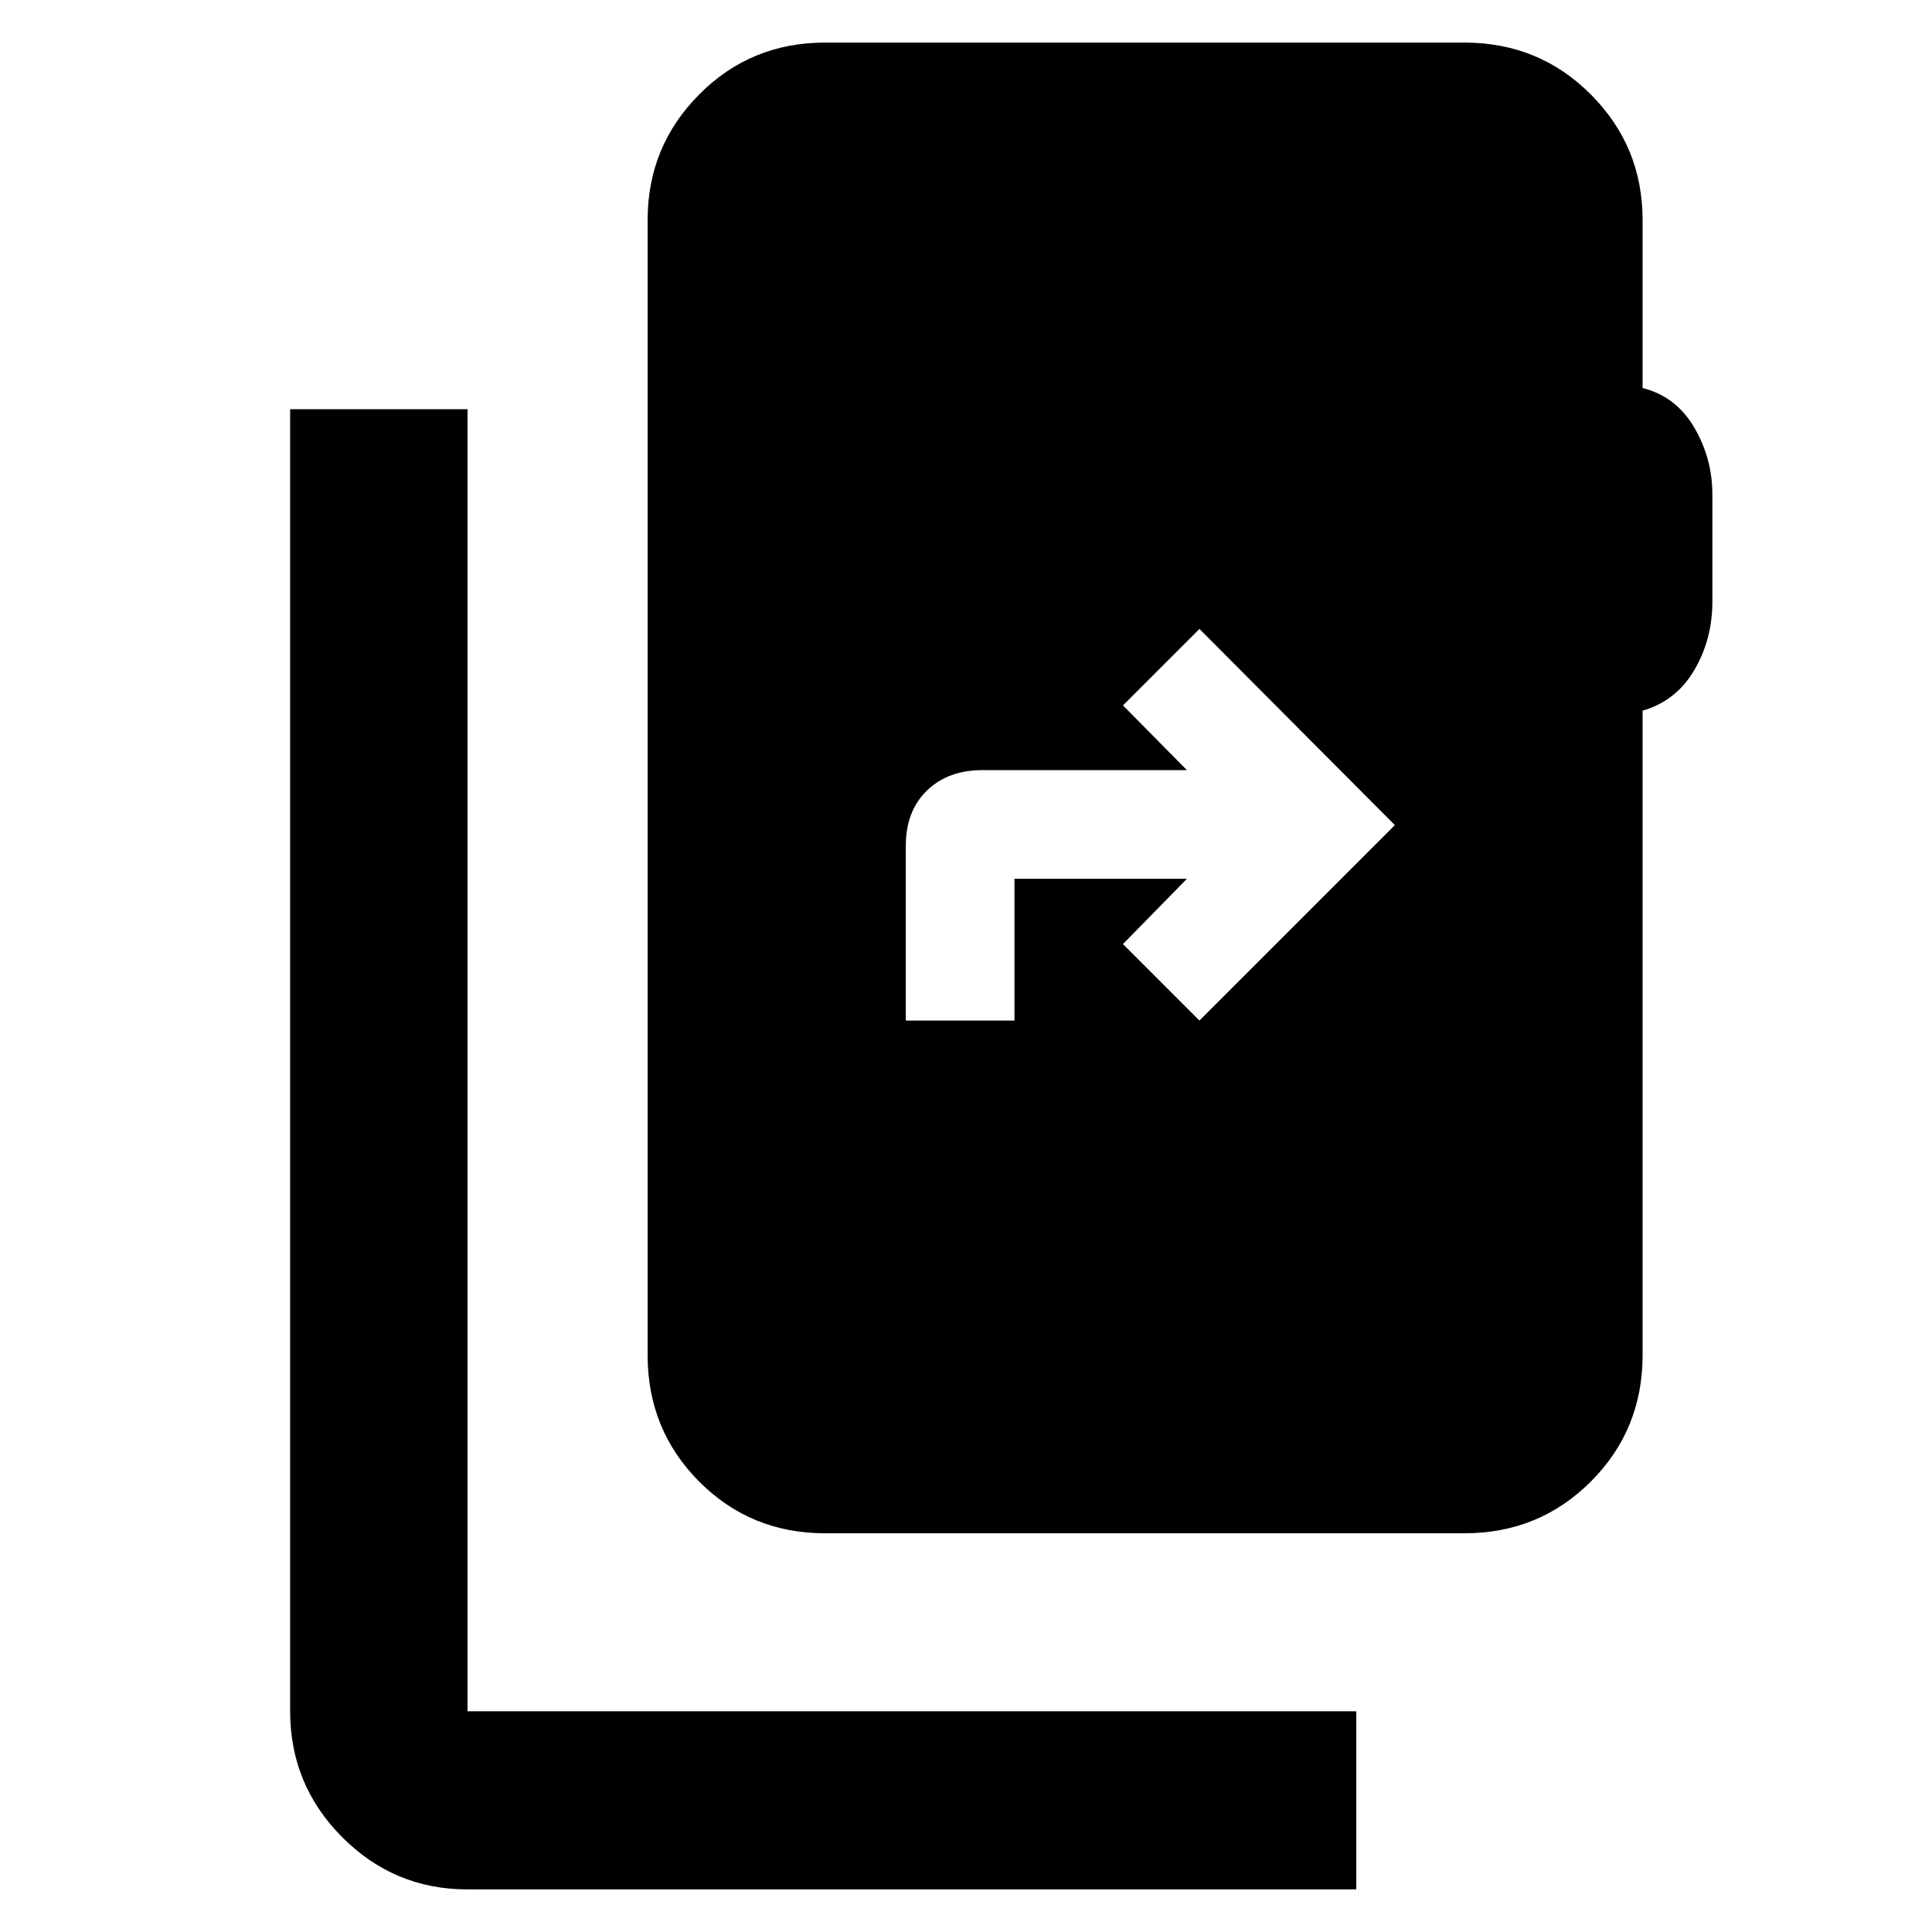 <svg xmlns="http://www.w3.org/2000/svg" height="40" viewBox="0 -960 960 960" width="40"><path d="M232.32-21.16q-36.44 0-62.29-25.96-25.86-25.97-25.86-62.56v-646.99h88.15v646.99h441.61v88.52H232.32ZM816.2-850.7v83.5q16.61 4.21 25.64 19.58 9.03 15.37 9.03 33.42v53.08q0 18.88-9.03 34.17-9.03 15.28-25.64 20.07v320.24q0 37.1-25.71 62.81t-62.81 25.71H409.94q-36.94 0-62.54-25.71t-25.6-62.81V-850.7q0-36.54 25.6-62.34 25.6-25.8 62.54-25.8h317.74q37.1 0 62.81 25.8t25.71 62.34ZM450.09-452.9h54v-70.43h85.68L558-490.9l38 38 97.1-97.1-97.1-97.48-38 38 31.77 32.15H488.09q-17 0-27.5 10.16-10.5 10.17-10.5 27.49v86.78Z"/></svg>